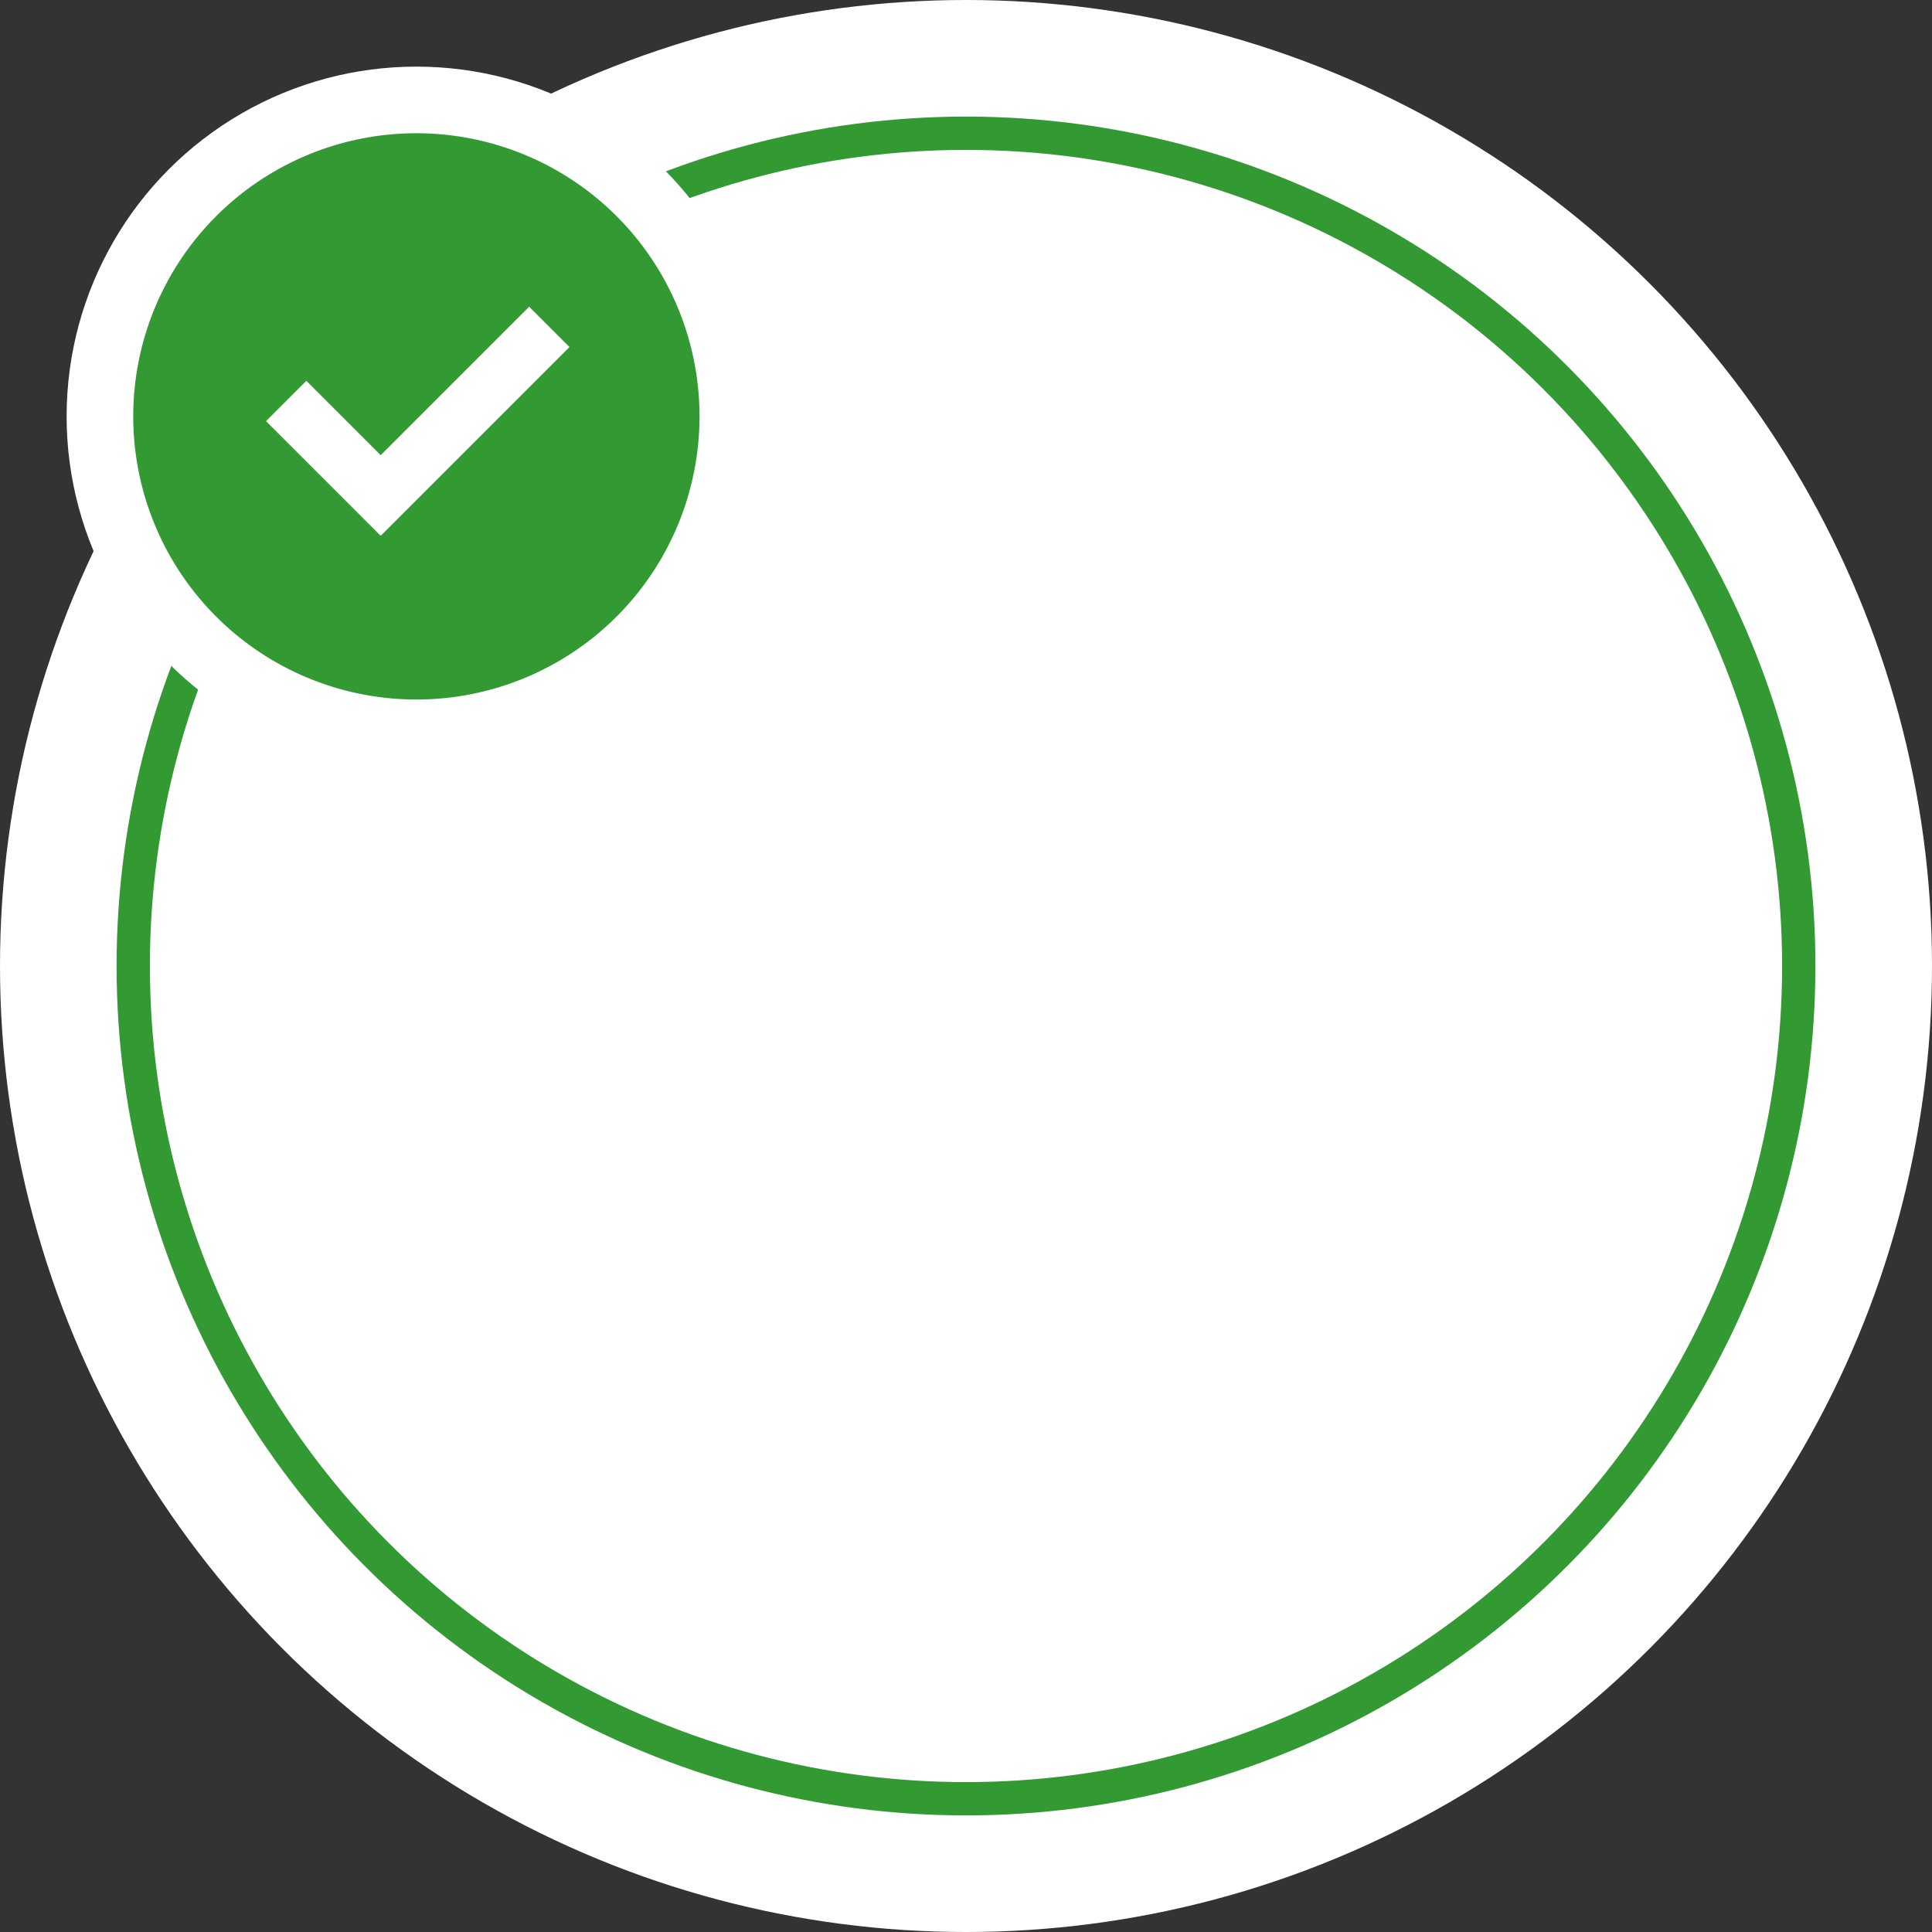 <svg xmlns="http://www.w3.org/2000/svg" width="58" height="58" viewBox="0 0 58 58">
    <rect x="0" y="0" width="58" height="58" fill="#333333" stroke="none"/>
    <g fill="none" fill-rule="evenodd">
        <circle cx="29" cy="29" r="29" fill="#FFF"/>
        <circle cx="29" cy="29" r="25" stroke="#393"/>
        <circle cx="12.5" cy="12.5" r="10.5" fill="#FFF"/>
        <path fill="#393" d="M14.872 12.643l-1.21 1.21-2.224 2.224-.009-.009-.009.009-1.21-1.21-2.224-2.224 1.21-1.211 2.224 2.224.01.008 1.021-1.021 1.21-1.211 2.225-2.224 1.21 1.21-2.224 2.225zM12.5 4A8.5 8.5 0 0 0 4 12.5a8.5 8.5 0 0 0 8.5 8.5 8.5 8.5 0 0 0 8.5-8.5A8.5 8.5 0 0 0 12.5 4z"/>
    </g>
</svg>
